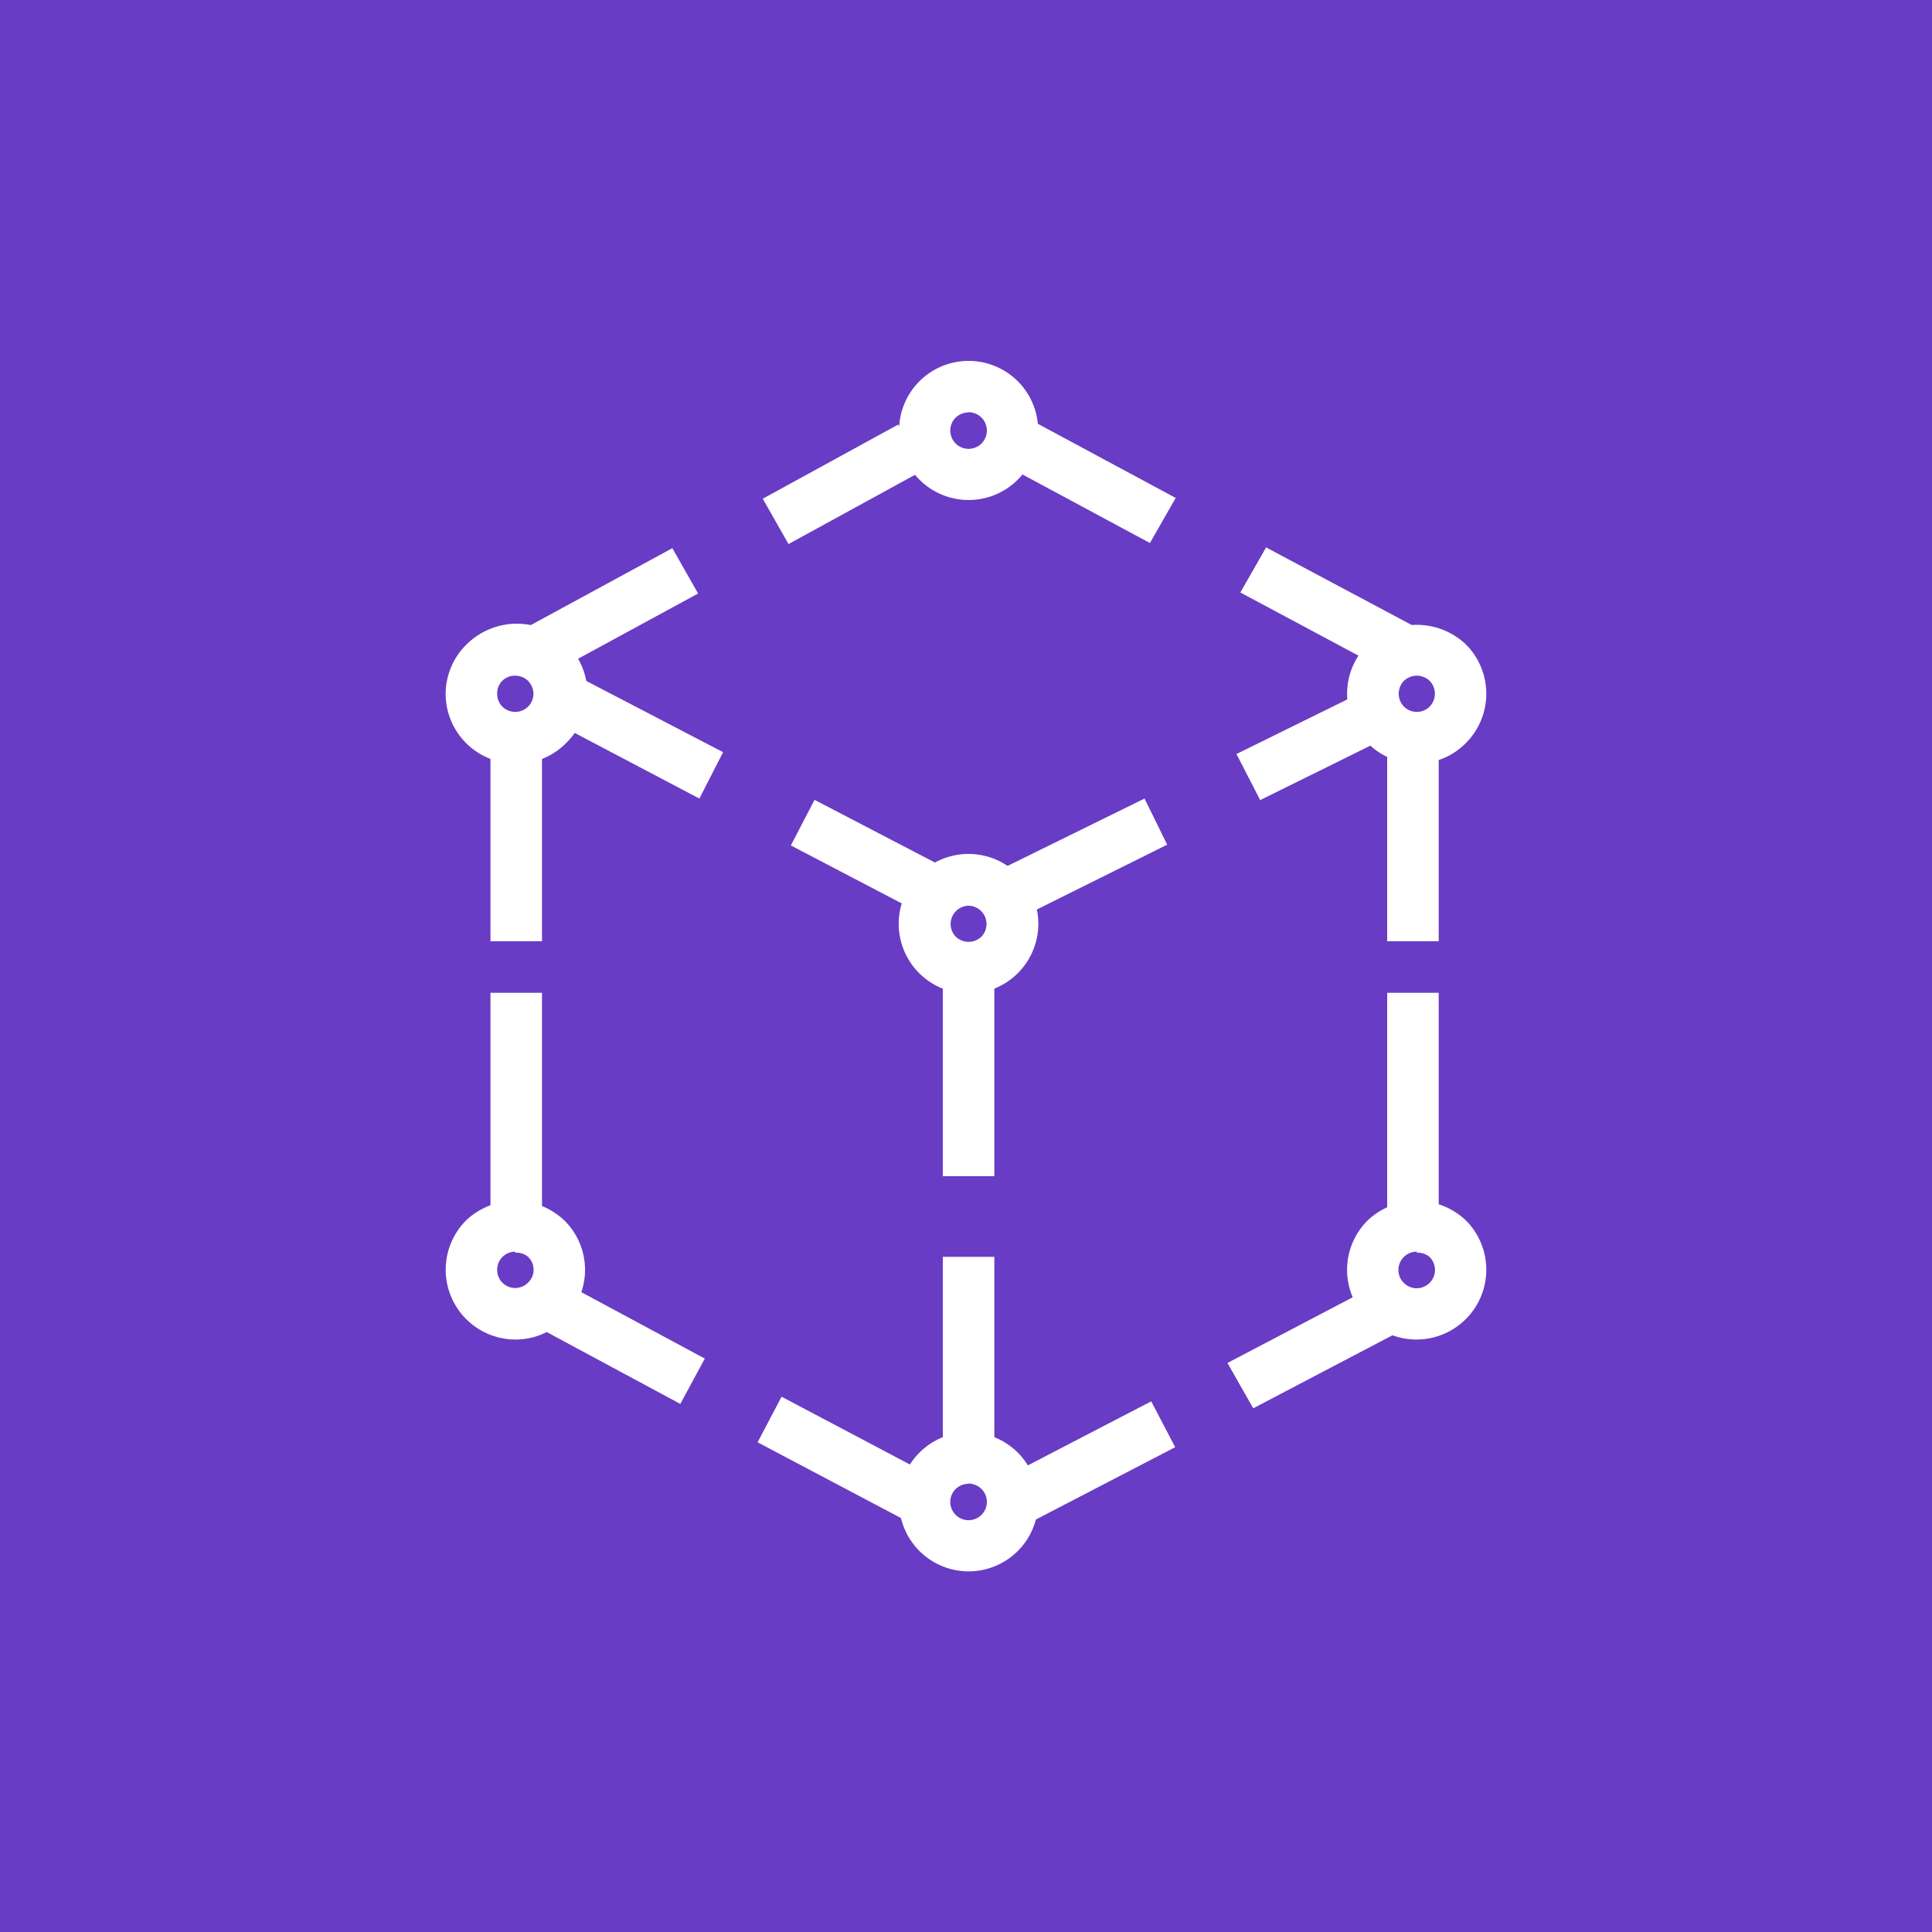 <svg id="Product_Icon" data-name="Product Icon" xmlns="http://www.w3.org/2000/svg" width="75" height="75" viewBox="0 0 75 75"><title>AWS-App-Mesh_light-bg</title><rect id="Purple_Light_BG" data-name="Purple Light BG" width="75" height="75" style="fill:#693cc5"/><g id="Product_Icon-2" data-name="Product Icon"><path d="M21.23,26.23l-1-1.76,5.87-3.19,1,1.76Zm9.38-5.11-1-1.76,5.26-2.88,1,1.76Z" style="fill:#fff"/><path d="M36,35.59,30.7,32.82l.92-1.77,5.32,2.77ZM27.15,31,21.83,28.2l.92-1.77,5.32,2.77Z" style="fill:#fff"/><path d="M39.92,35.47,39,33.67,44.43,31l.88,1.79Zm9-4.41L48,29.27l5.38-2.65.88,1.8Z" style="fill:#fff"/><path d="M35.41,59.16l-6-3.17.93-1.77,6,3.17Zm-9-4.66-5.28-2.84.95-1.76,5.28,2.84Z" style="fill:#fff"/><rect x="19.04" y="28.84" width="2" height="7.7" style="fill:#fff"/><rect x="36.6" y="48.79" width="2" height="7.88" style="fill:#fff"/><path d="M20,29.64a2.71,2.71,0,0,1-2.7-2.71A2.69,2.69,0,0,1,18.13,25,2.77,2.77,0,0,1,22,25h0a2.68,2.68,0,0,1,0,3.82A2.65,2.65,0,0,1,20,29.64Zm0-3.41a.68.68,0,0,0-.7.7.7.7,0,0,0,.2.5.71.71,0,0,0,1.21-.5.75.75,0,0,0-.21-.5A.74.74,0,0,0,20,26.23Z" style="fill:#fff"/><path d="M20,52a2.71,2.71,0,0,1-1.91-4.62,2.77,2.77,0,0,1,3.82,0h0a2.69,2.69,0,0,1,0,3.83A2.67,2.67,0,0,1,20,52Zm0-3.41a.7.7,0,0,0-.7.71.7.7,0,0,0,1.2.49.69.69,0,0,0,0-1h0A.7.7,0,0,0,20,48.63Z" style="fill:#fff"/><path d="M37.6,61a2.7,2.7,0,1,1,1.91-4.61A2.7,2.7,0,0,1,37.6,61Zm0-3.4a.74.74,0,0,0-.5.2.71.71,0,1,0,1,0A.74.74,0,0,0,37.6,57.59Z" style="fill:#fff"/><path d="M37.6,38.57a2.71,2.71,0,1,1,1.91-.79A2.71,2.71,0,0,1,37.6,38.57Zm0-3.41a.71.71,0,0,0-.5,1.2.72.72,0,0,0,1,0,.71.71,0,0,0-.5-1.2Z" style="fill:#fff"/><path d="M55,52a2.65,2.65,0,0,1-1.91-.79,2.7,2.7,0,0,1,0-3.83,2.77,2.77,0,0,1,3.82,0A2.71,2.71,0,0,1,55,52Zm0-3.41a.71.71,0,1,0,.5.21A.7.7,0,0,0,55,48.63Z" style="fill:#fff"/><path d="M55,29.64a2.65,2.65,0,0,1-1.91-.8,2.69,2.69,0,0,1,0-3.82,2.77,2.77,0,0,1,3.82,0h0a2.71,2.71,0,0,1,0,3.82A2.65,2.65,0,0,1,55,29.64Zm0-3.41a.74.74,0,0,0-.5.2.72.72,0,0,0,0,1,.71.71,0,0,0,1,0,.72.72,0,0,0,0-1A.74.74,0,0,0,55,26.23Z" style="fill:#fff"/><path d="M37.6,19.41a2.7,2.7,0,1,1,1.91-4.61,2.7,2.7,0,0,1-1.91,4.61Zm0-3.4a.74.74,0,0,0-.5.2.71.71,0,1,0,1,0A.74.74,0,0,0,37.6,16Z" style="fill:#fff"/><rect x="19.04" y="38.54" width="2" height="8.65" style="fill:#fff"/><rect x="53.85" y="28.84" width="2" height="7.7" style="fill:#fff"/><rect x="53.85" y="38.54" width="2" height="8.65" style="fill:#fff"/><path d="M48.15,23l1-1.75,5.74,3.06-1,1.76Zm-9.59-5.19,1-1.75,6.08,3.27-1,1.75Z" style="fill:#fff"/><rect x="36.6" y="37.75" width="2" height="7.91" style="fill:#fff"/><path d="M38.91,57.4l5.78-3,.93,1.78-5.78,3Zm8.74-4.49,5.72-3,1,1.76-5.72,3Z" style="fill:#fff"/></g></svg>